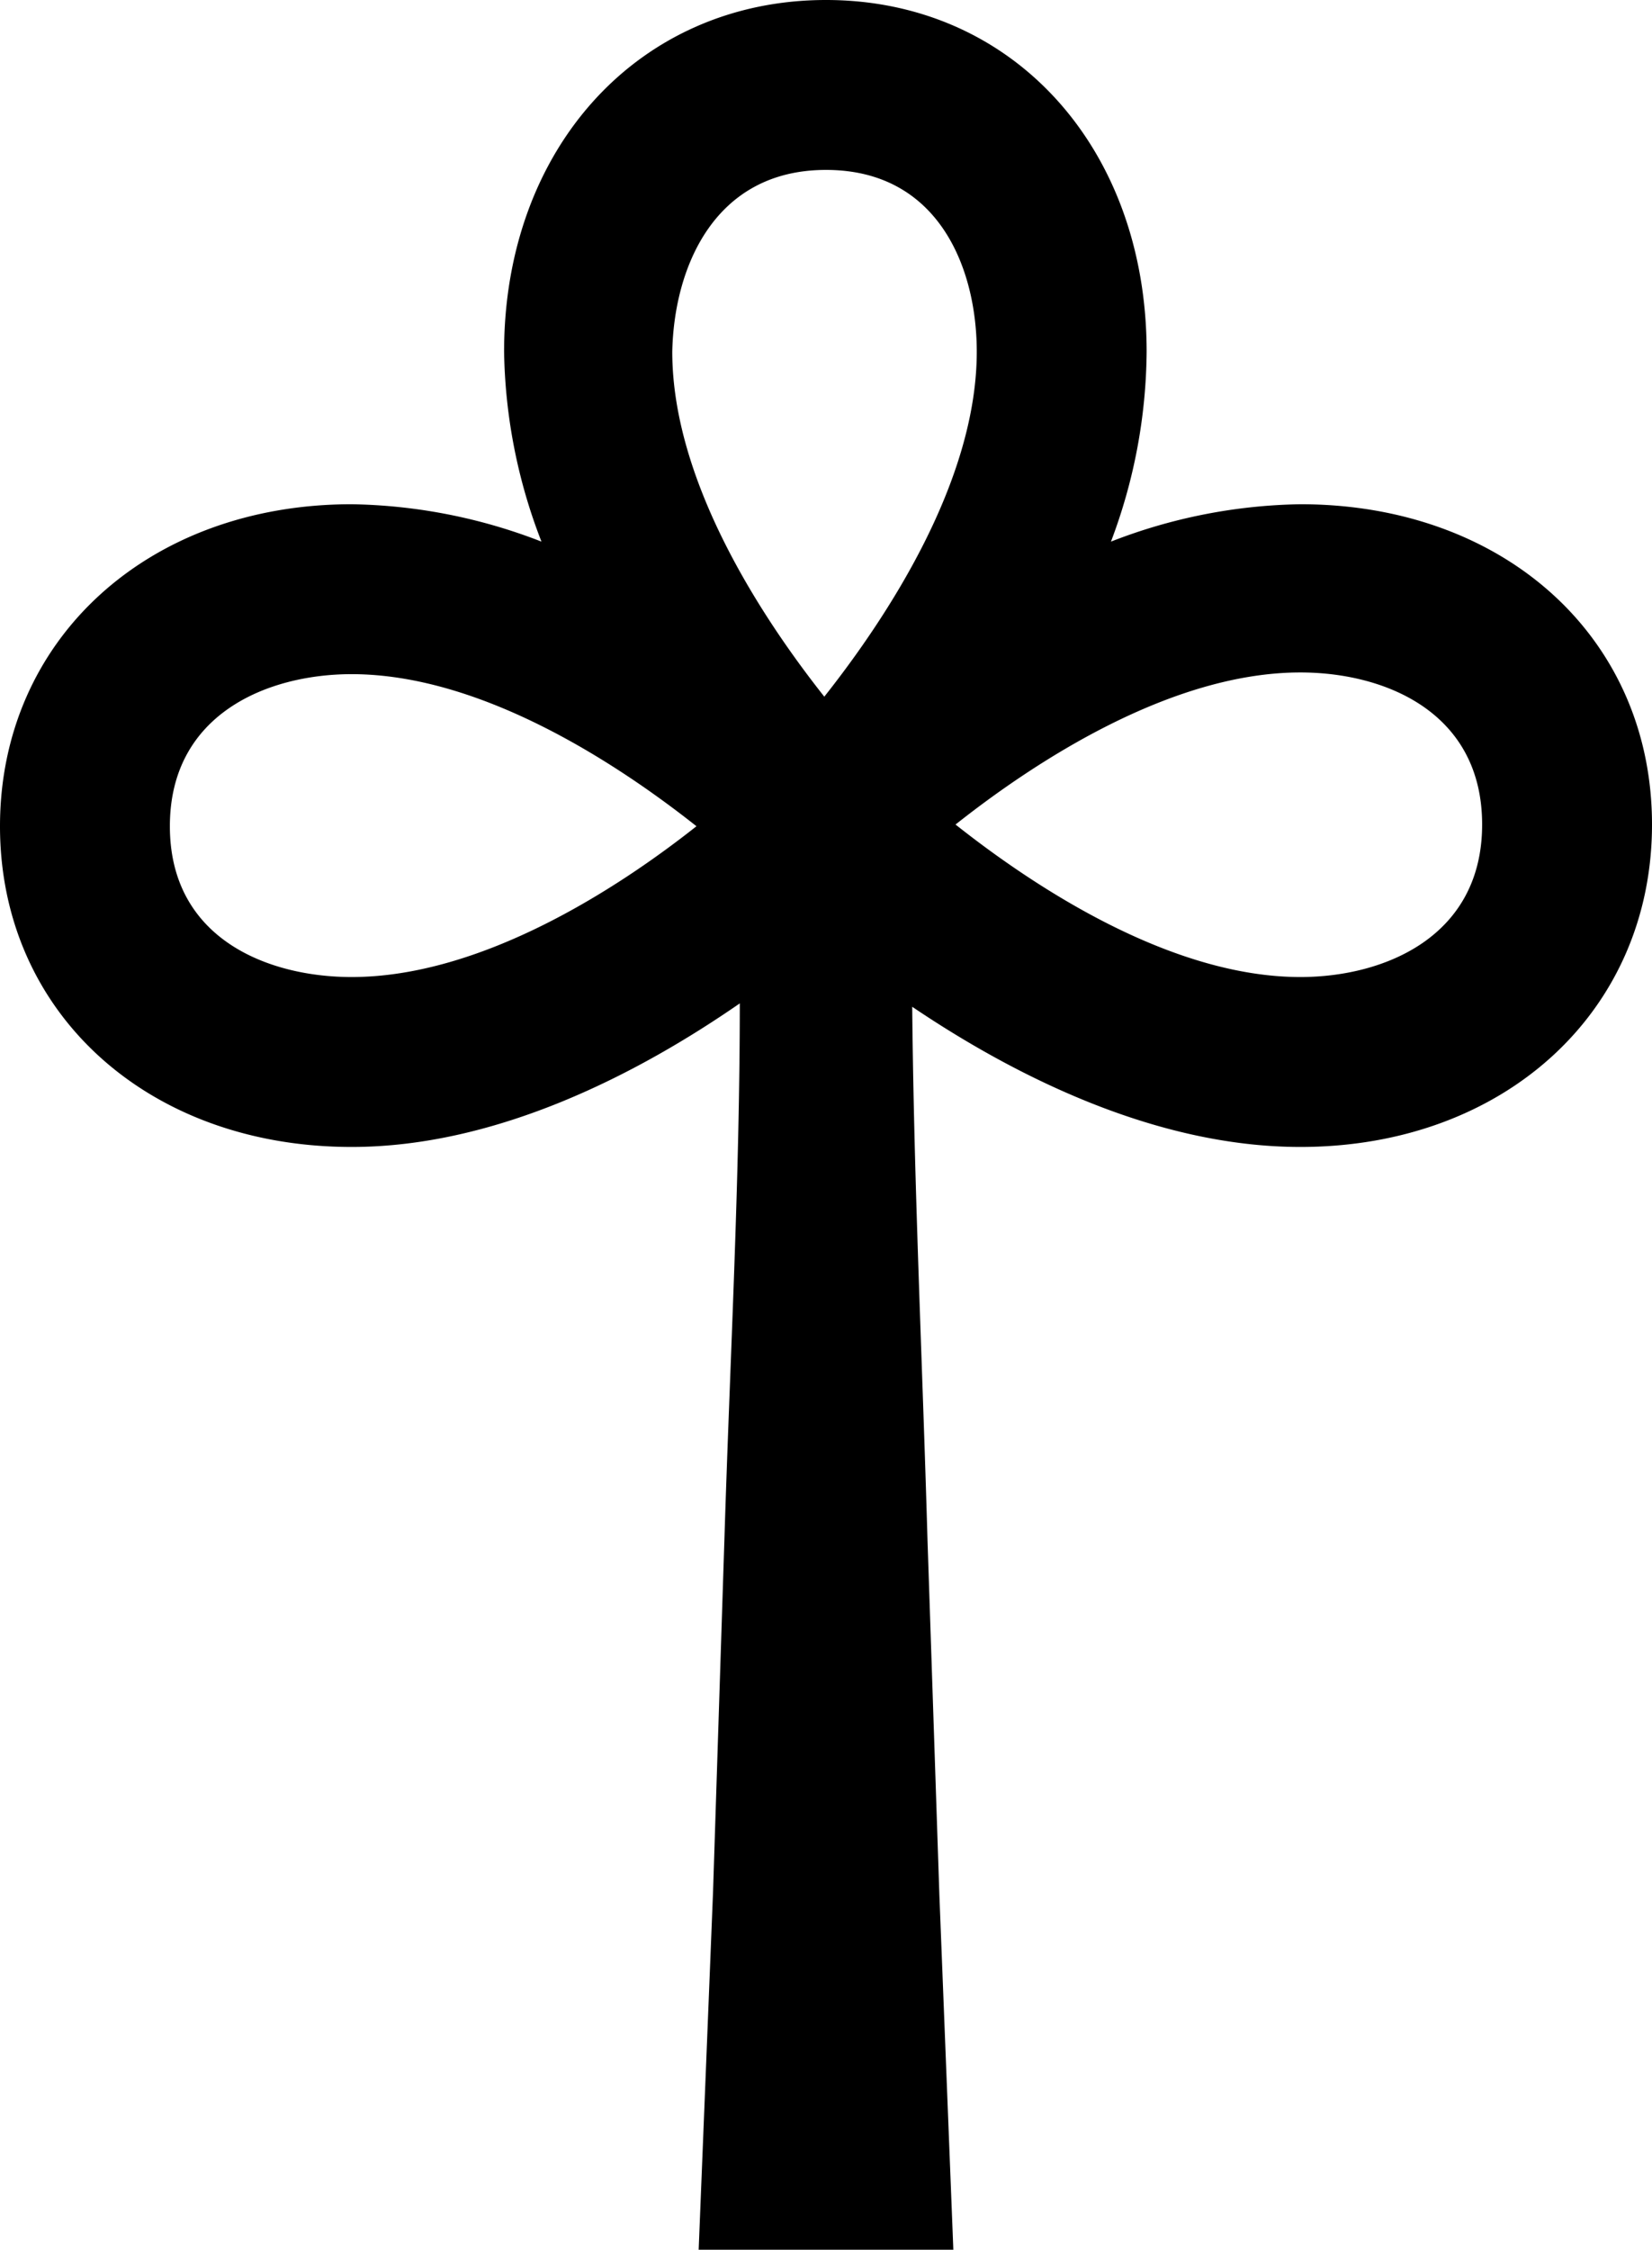 <svg xmlns="http://www.w3.org/2000/svg" viewBox="0 0 38.9 52.96"><g id="Layer_2" data-name="Layer 2"><g id="Layer_1-2" data-name="Layer 1"><path d="M30.62,11.87a12.78,12.78,0,0,0-4.46.88A12.84,12.84,0,0,0,27,8.28C27,3.48,23.85,0,19.45,0s-7.58,3.48-7.58,8.28a12.84,12.84,0,0,0,.88,4.47,12.84,12.84,0,0,0-4.47-.88C3.48,11.87,0,15.06,0,19.45S3.48,27,8.28,27c3.44,0,6.77-1.74,9.14-3.38,0,4.18-.23,8.37-.36,12.55l-.27,8.37L16.45,53h6l-.33-8.38-.28-8.37c-.12-4.19-.32-8.37-.36-12.55C23.85,25.3,27.18,27,30.62,27c4.8,0,8.28-3.19,8.28-7.59S35.42,11.87,30.62,11.87ZM19.45,4C22.1,4,23,6.31,23,8.28c0,3.05-2.11,6.25-3.59,8.12-1.48-1.87-3.58-5.07-3.58-8.12C15.87,6.31,16.81,4,19.45,4ZM8.28,23C6.31,23,4,22.1,4,19.45s2.31-3.58,4.28-3.58c3.05,0,6.25,2.1,8.12,3.58C14.53,20.93,11.33,23,8.28,23Zm22.34,0c-3.05,0-6.25-2.11-8.12-3.59,1.87-1.48,5.07-3.58,8.12-3.58,2,0,4.28.94,4.28,3.58S32.6,23,30.62,23Z"/></g></g></svg>